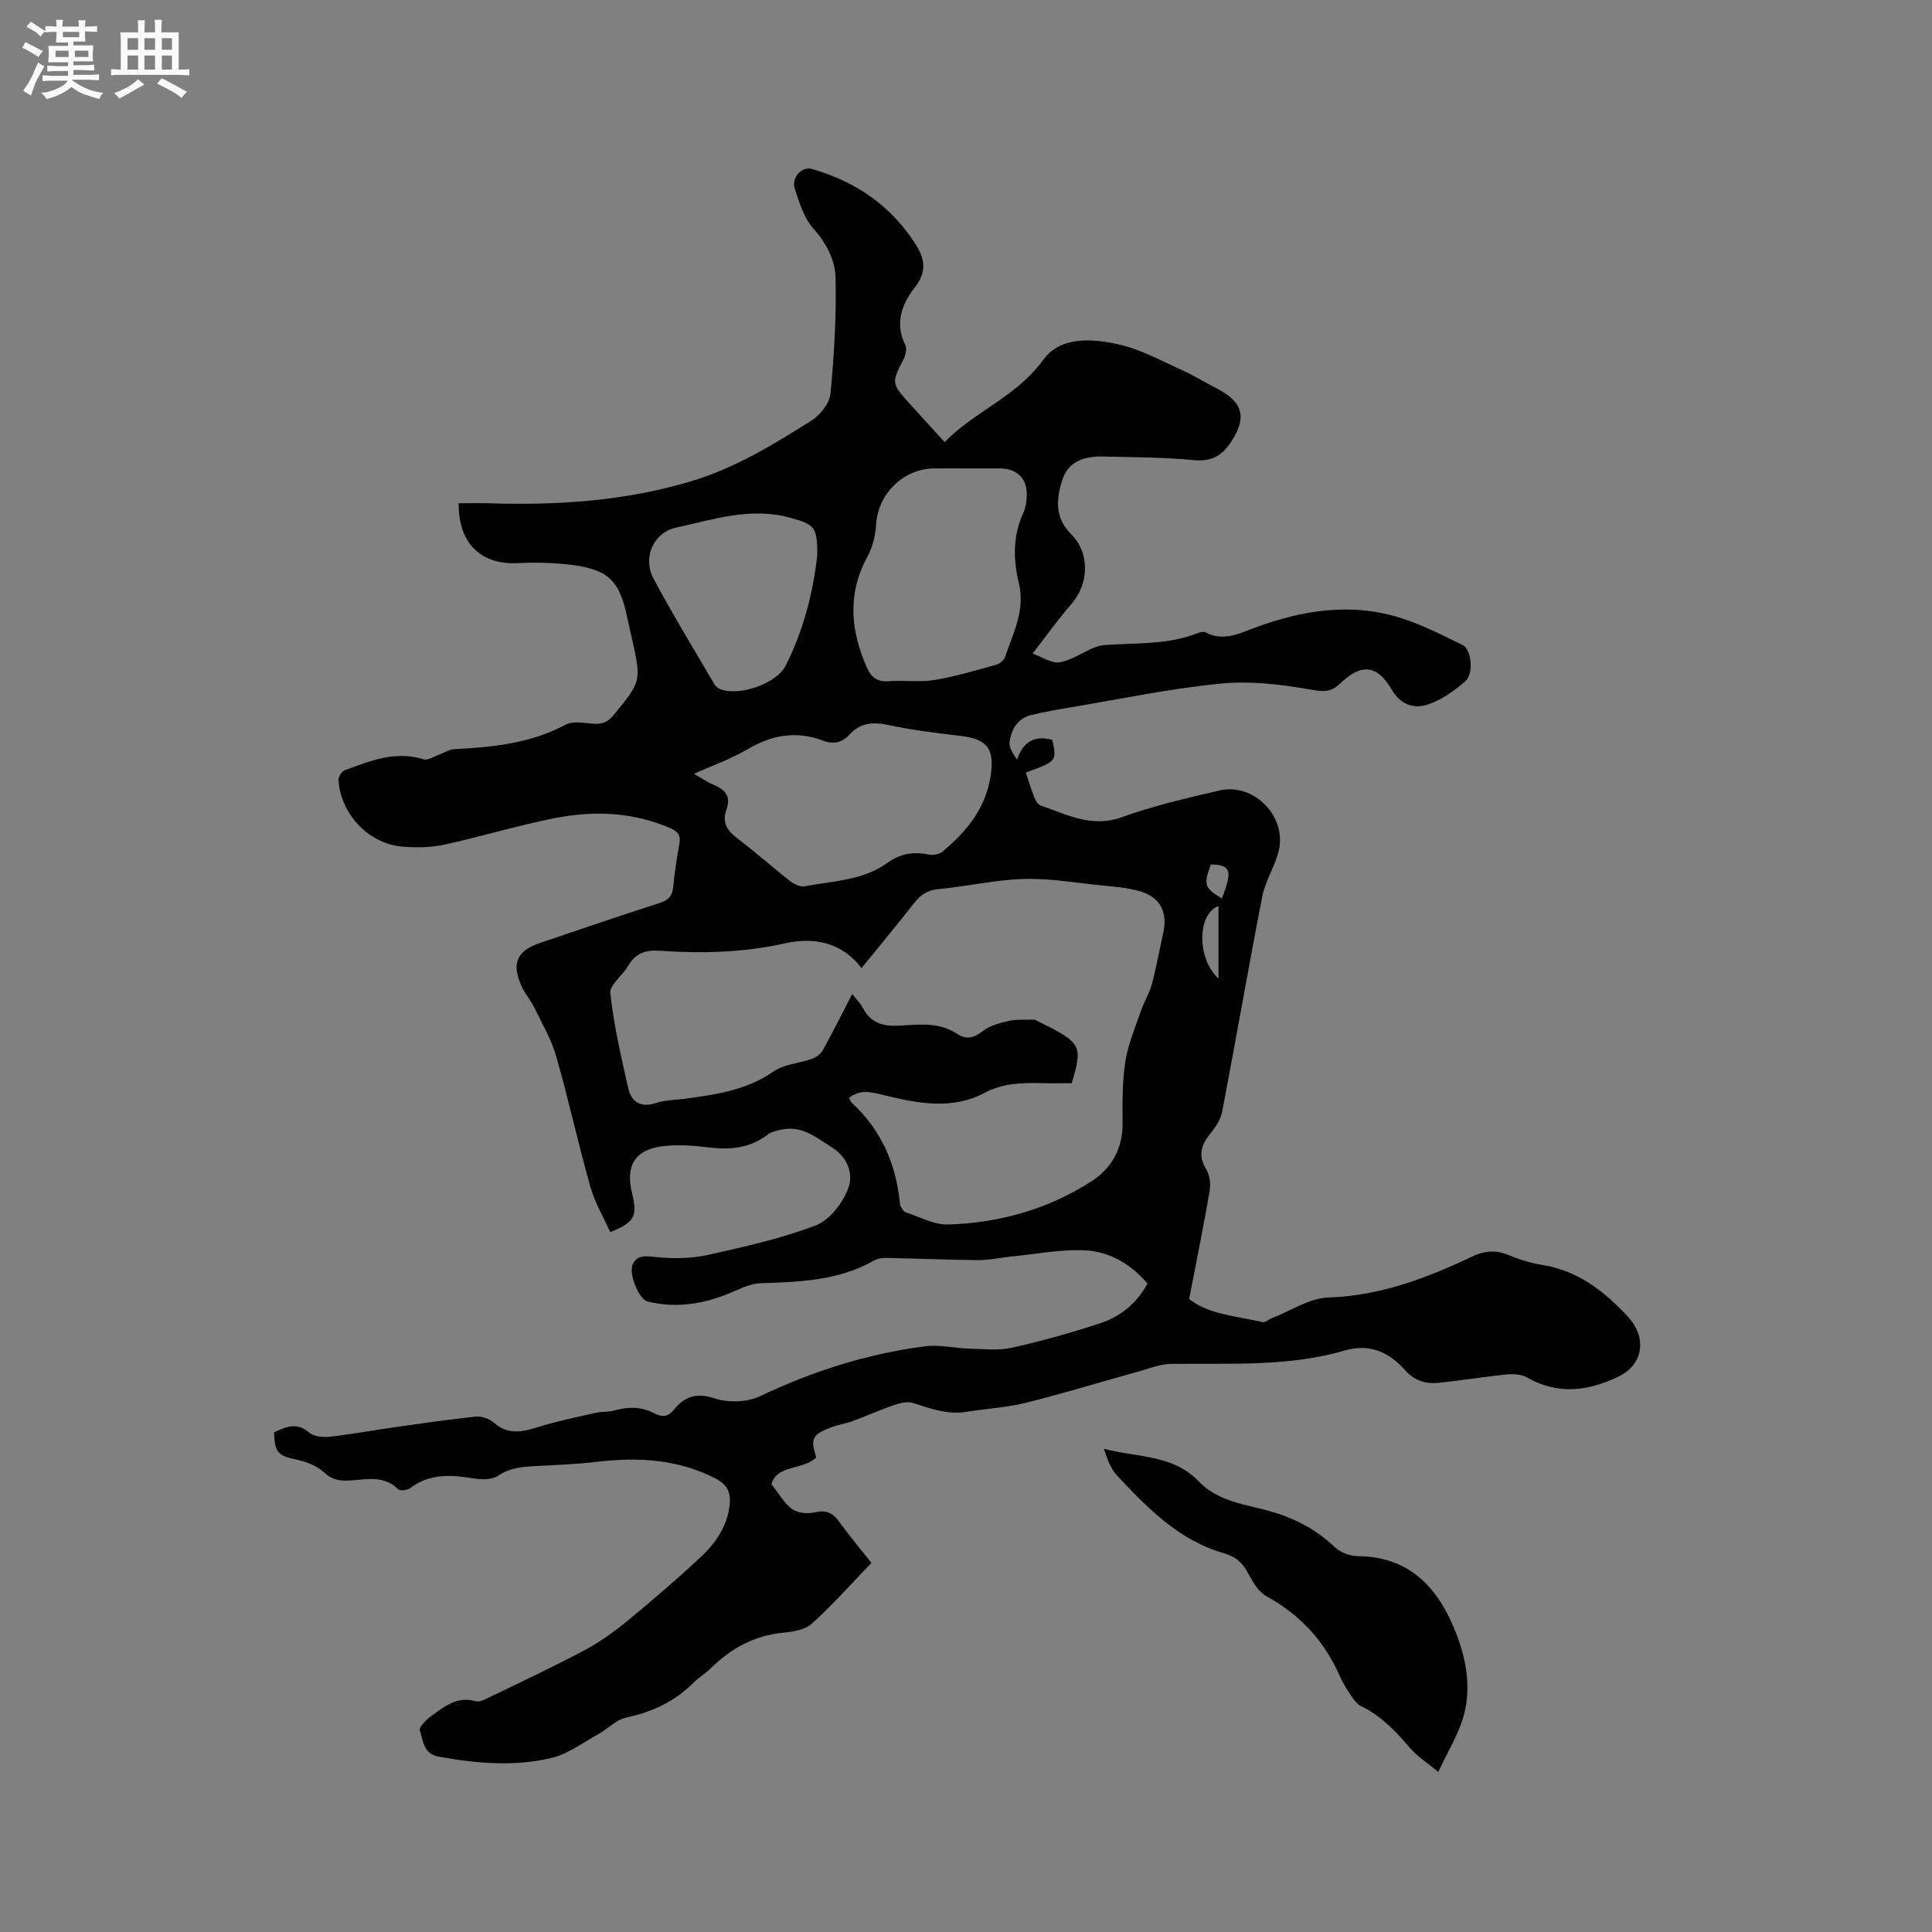 <svg enable-background="new 0 0 400 400" viewBox="0 0 400 400" xmlns="http://www.w3.org/2000/svg"><rect x="0" y="0" width="400" height="400" fill="#808080" stroke="none"/><path d="m6.8 9.5c.6.3 1.3.7 2.1 1.1-.4.4-.7.8-.9 1.2-.7-.4-1.3-.8-1.8-1.1s-1.1-.6-1.6-.8c.2-.4.5-.8.7-1.2.4.2.8.5 1.5.8zm.9 6.9c-.3.6-.5 1.1-.7 1.7s-.4 1.1-.6 1.7c-.6-.4-1.1-.7-1.6-1 .7-1 1.2-1.8 1.5-2.4.3-.5.6-1.1.8-1.7.3-.6.5-1.2.8-1.8.3.3.8.6 1.3.8-.7 1.3-1.2 2.2-1.5 2.7zm.1-11c.4.3 1 .7 1.7 1.1-.5.2-.8.6-1.1 1.1-.5-.6-1-1-1.4-1.2s-.9-.6-1.5-.8c.2-.4.5-.7.9-1.1.5.3.9.6 1.4.9zm10.5 13.1c1 .4 2 .6 3.1.7-.4.4-.7.8-.8 1.3-.9-.2-1.9-.6-3-.9-1-.4-2-.9-2.8-1.6-.5.4-1.1.9-1.9 1.3s-1.9.9-3.3 1.2c-.1-.3-.5-.8-1.1-1.3 1 0 2.1-.3 3.2-.8 1.2-.5 1.9-1 2.3-1.7h-3.2c-.4 0-1 0-2 .1v-1.2c1 0 1.7.1 2 .1h3.3v-1h-2.3c-.2 0-.9 0-2 .1v-1.2c1.2 0 1.9.1 2 .1h2.3v-.8h-4.1c0-.7.1-1.2.1-1.6 0-.5 0-1.1-.1-1.8h4.1v-.7h-2.5c0-.6.1-1.1.1-1.6v-.6h-.5c-.4 0-1 0-1.8.1v-1.3c1.2 0 1.9.1 2.1.1h.2c0-.3 0-.8-.1-1.4h1.4c0 .6-.1 1-.1 1.4h3.4c0-.4 0-.8-.1-1.3h1.5c0 .4-.1.9-.1 1.3.7 0 1.5 0 2.5-.1v1.2c-1 0-1.8-.1-2.5-.1v.6c0 .3 0 .8.1 1.5h-2.5v.8h4.1c0 .7-.1 1.3-.1 1.8s0 1 .1 1.5h-4.1v.8h1.4c.8 0 1.8 0 2.9-.1v1.2c-1 0-1.9-.1-2.8-.1h-1.5v1h3.2c.3 0 1 0 2.1-.1v1.2c-1.1 0-1.8-.1-2.1-.1h-3.4l-.1.1c1.4 1 2.4 1.5 3.4 1.9zm-4.1-6.7v-1.3h-2.7v1.3zm2.2-4.1v-1.1h-3.4v1.1zm1.9 4.1v-1.3h-2.8v1.3z" fill="#fafafb"/><path d="m37 6.7v2.3 5.4c1 0 1.8 0 2.2-.1v1.3c-.6 0-1.5-.1-2.5-.1h-11.9c-.7 0-1.3 0-1.8.1v-1.3c.5 0 1.1.1 2 .1v-5.2c0-1 0-1.8-.1-2.5h3.7c0-1.3 0-2.1-.1-2.5h1.5c0 .4-.1 1.3-.1 2.5h2.2c0-1.2 0-2.1-.1-2.6h1.5c0 .4-.1 1.3-.1 2.6zm-12.3 13.7c-.3-.4-.7-.8-1.1-1.1 1.1-.4 2.1-.9 2.9-1.3.8-.5 1.5-1 2.1-1.6.4.4.9.8 1.3 1.1-2.5 1.4-4.2 2.4-5.2 2.9zm3.9-10.1v-2.4h-2.2v2.4zm0 4.1v-2.9h-2.2v2.9zm3.5-4.1v-2.4h-2.2v2.4zm0 4.1v-2.9h-2.2v2.9zm.4 2.9 1-1.1c.6.3 1.4.7 2.5 1.3s2 1.1 2.7 1.5c-.4.4-.8.8-1.1 1.3-.8-.8-2.5-1.7-5.1-3zm3.1-7v-2.4h-2.1v2.4zm0 4.1v-2.9h-2.1v2.9z" fill="#fafafb"/><g fill="#000001"><path d="m56.75 296.53c2.36-1.03 4.58-2.21 7.17.02.98.84 2.84 1.07 4.23.92 4.5-.49 8.96-1.33 13.45-1.96 5.65-.8 11.29-1.64 16.97-2.22 1.21-.12 2.8.49 3.74 1.31 2.85 2.48 5.71 1.91 8.92.91 3.99-1.25 8.11-2.09 12.19-3.02 1.23-.28 2.57-.11 3.77-.46 2.86-.82 5.61-.82 8.28.58 1.6.84 2.81.81 4.1-.79 2.16-2.65 4.59-3.56 8.36-2.3 2.83.94 6.77.82 9.45-.46 10.91-5.19 22.24-8.79 34.18-10.33 2.97-.38 6.08.41 9.13.49 2.93.08 5.98.44 8.78-.18 6.18-1.38 12.31-3.1 18.32-5.08 4.19-1.38 7.56-4.12 9.79-8.22-3.58-4.17-8.05-6.71-13.25-6.89-4.88-.17-9.79.78-14.69 1.27-2.4.24-4.8.79-7.2.77-6.25-.04-12.5-.33-18.75-.45-.92-.02-1.98.1-2.75.54-7.28 4.17-15.29 4.43-23.35 4.69-1.69.06-3.44.71-5.01 1.42-5.95 2.71-12.06 3.96-18.52 2.37-1.75-.43-4.05-5.87-3.02-7.82 1.08-2.05 3.12-1.53 5.23-1.33 3.41.31 7 .24 10.33-.5 7.53-1.68 15.13-3.37 22.3-6.11 2.88-1.1 5.58-4.65 6.73-7.7 1.06-2.84-.02-6.34-3.39-8.45-3.25-2.04-6.2-4.58-10.41-3.68-1.01.22-2.14.44-2.92 1.05-3.84 2.97-8.11 3.16-12.69 2.59-3.02-.38-6.16-.57-9.16-.18-5.65.75-7.59 4.06-6.21 9.7 1.17 4.79.56 6.01-4.5 8.07-1.39-3.1-3.2-6.12-4.12-9.39-2.53-8.96-4.52-18.08-7.08-27.03-1-3.5-2.91-6.75-4.52-10.06-.74-1.51-1.92-2.82-2.61-4.35-2.18-4.82-1.05-7.4 3.81-9.05 8.23-2.78 16.44-5.61 24.71-8.25 1.93-.62 2.71-1.56 2.87-3.53.25-2.95.74-5.89 1.26-8.81.29-1.65-.3-2.47-1.81-3.13-7.67-3.36-15.69-3.7-23.7-2.17-7.78 1.49-15.38 3.86-23.13 5.54-2.85.62-5.92.65-8.84.4-6.93-.6-12.77-6.88-13.1-13.84-.03-.66.7-1.75 1.32-1.97 5.25-1.92 10.46-4.1 16.29-2.25.89.28 2.16-.6 3.24-.98 1.05-.37 2.07-1.07 3.13-1.12 7.97-.41 15.79-1.2 23.04-5.07 1.48-.79 3.7-.37 5.55-.21 1.84.16 3.1-.21 4.36-1.75 5.73-7.03 5.79-6.98 3.84-15.77-.32-1.45-.67-2.89-.97-4.34-1.63-7.92-3.98-10.17-12.26-11.1-3.45-.39-6.97-.46-10.44-.28-7.61.38-12.3-4.08-12.23-12.4 2.05 0 4.12-.06 6.19.01 14.16.45 28.13-.44 41.84-4.53 9.19-2.74 17.2-7.65 25.14-12.68 1.78-1.13 3.63-3.55 3.82-5.53.75-7.98 1.24-16.02 1.04-24.02-.09-3.65-1.93-7.14-4.63-10.18-1.93-2.17-2.88-5.34-3.82-8.21-.74-2.28 1.48-4.67 3.59-4.06 9.18 2.65 16.64 7.78 21.68 16 1.73 2.82 2.02 5.44-.47 8.61-2.52 3.21-4.18 7.32-1.92 11.78.41.81.04 2.3-.45 3.22-2.35 4.44-2.36 4.85.99 8.56 2.48 2.75 4.98 5.48 7.62 8.37 6.29-6.42 14.96-9.46 20.41-17.03 3.55-4.93 10.22-4.43 15.73-3.17 4.44 1.01 8.6 3.31 12.81 5.21 2.6 1.17 5.04 2.68 7.58 3.99 5.33 2.77 6.01 6 2.82 10.88-1.96 3-4.1 4.2-7.78 3.85-6.21-.59-12.48-.59-18.73-.74-3.73-.09-7.22.89-8.47 4.8-1.24 3.86-1.65 7.82 1.76 11.2 3.98 3.95 3.8 10.32.1 14.55-2.74 3.13-5.15 6.55-8.01 10.23 2.16.88 3.38 1.64 4.68 1.83.99.15 2.13-.3 3.12-.69 2.38-.94 4.65-2.7 7.06-2.88 6.53-.5 13.15.01 19.42-2.53.46-.19 1.15-.32 1.54-.11 3.56 1.93 6.8.3 10.03-.9 9.97-3.72 20.12-5.34 30.47-2.04 4.39 1.4 8.55 3.54 12.71 5.57 1.81.89 2.36 5.89.54 7.5-2.31 2.04-5.06 3.96-7.96 4.87-2.69.84-5.46-.04-7.24-3.09-3.01-5.18-6.26-5.57-10.68-1.34-2.04 1.96-3.66 1.72-6.32 1.25-6.08-1.07-12.44-1.81-18.54-1.2-10.29 1.01-20.46 3.15-30.68 4.86-2.82.47-5.64.97-8.42 1.63-2.84.68-4.14 2.96-4.5 5.58-.16 1.15.71 2.45 1.54 3.67 1.33-3.9 3.75-5.03 7.31-4.11.93 4.43.93 4.43-5.5 6.78.59 1.74 1.12 3.51 1.8 5.21.25.63.74 1.44 1.31 1.63 5.42 1.85 10.51 4.66 16.77 2.4 6.55-2.36 13.4-3.94 20.2-5.53 7.13-1.67 14.03 5.39 12.28 12.53-.79 3.21-2.76 6.15-3.39 9.36-2.9 14.84-5.47 29.75-8.31 44.61-.32 1.66-1.44 3.28-2.53 4.64-1.85 2.31-2.49 4.43-.82 7.2.74 1.22 1.02 3.05.77 4.48-1.26 7.36-2.76 14.69-4.26 22.47 4.06 3.21 9.8 3.53 15.2 4.78.56.13 1.28-.58 1.95-.83 3.9-1.51 7.76-4.14 11.71-4.27 10.71-.35 20.27-3.99 29.67-8.45 2.57-1.22 4.89-1.45 7.53-.36 2.24.92 4.61 1.68 7 2.06 7.4 1.17 12.83 5.41 17.75 10.69 4.01 4.31 3.29 9.93-1.92 12.44-6.22 2.99-12.48 3.85-18.86.22-1.16-.66-2.81-.81-4.19-.67-4.74.47-9.45 1.25-14.19 1.74-2.67.27-4.98-.42-6.96-2.64-3.28-3.68-7.27-5.57-12.48-4.05-11.79 3.44-23.94 2.6-36 2.77-2.19.03-4.38.93-6.55 1.53-7.83 2.18-15.6 4.56-23.49 6.53-3.99.99-8.17 1.19-12.24 1.86-3.95.65-7.49-.67-11.13-1.84-1.16-.37-2.72.04-3.97.47-2.88.98-5.66 2.25-8.51 3.3-1.48.54-3.09.76-4.56 1.33-3.83 1.5-4.19 2.31-2.97 6.19-2.73 2.68-8.19 1.44-9.27 5.56 1.66 2.07 2.7 4.01 4.3 5.14 1.16.82 3.19 1.01 4.64.67 2.35-.55 3.74.07 5.09 1.94 2.17 3 4.56 5.84 6.67 8.52-4.15 4.31-8.03 8.68-12.33 12.58-1.4 1.27-3.88 1.67-5.92 1.87-5.99.58-10.83 3.24-15.03 7.38-1.13 1.11-2.53 1.94-3.65 3.06-3.87 3.87-8.52 5.99-13.86 7.14-2.06.45-3.78 2.33-5.74 3.41-3.17 1.75-6.24 4.11-9.66 4.93-7.71 1.84-15.56 1.17-23.36-.25-3.25-.59-3.27-3.33-3.95-5.45-.22-.68 1.34-2.21 2.37-2.96 2.7-1.97 5.35-4.18 9.2-3.06.83.24 2.02-.43 2.95-.88 6.57-3.19 13.2-6.29 19.64-9.72 3.13-1.67 6.07-3.79 8.82-6.05 5.15-4.23 10.21-8.58 15.08-13.12 3.12-2.91 5.58-6.36 6.08-10.86.29-2.62-.45-4.23-2.98-5.53-7.81-3.99-15.98-4.41-24.46-3.42-4.2.49-8.45.66-12.68.88-2.75.14-5.32.33-7.8 2-1.29.87-3.49.83-5.18.55-4.62-.78-9.02-1.01-13.04 2.02-.59.44-2.09.62-2.48.23-3.04-3.01-6.71-1.97-10.22-1.8-1.96.09-3.47-.14-5.09-1.66-1.51-1.41-3.8-2.26-5.89-2.71-3.61-.74-4.44-1.49-4.49-5.63zm165.15-72.27c-2.12 0-4.23.04-6.34-.01-4.03-.1-7.93.01-11.7 2.01-6.85 3.64-14.11 2.14-21.05.43-2.69-.66-4.72-1.13-7.02.6.18.33.29.78.58 1.04 5.94 5.48 9.02 12.35 9.89 20.3.05.42.07.88.27 1.24.23.43.57.99.97 1.12 2.91.94 5.87 2.61 8.77 2.53 10.64-.31 20.71-3.16 29.72-8.95 4.22-2.72 6.47-6.82 6.43-12.08-.03-4.23-.08-8.53.57-12.69.56-3.58 2.03-7.03 3.22-10.5.64-1.87 1.75-3.6 2.26-5.49.93-3.47 1.56-7.02 2.34-10.54 1-4.48-.55-7.52-4.95-8.79-2.52-.72-5.2-.9-7.83-1.17-5.35-.54-10.73-1.49-16.08-1.33-5.9.18-11.75 1.54-17.65 2.1-2.25.21-3.65 1.13-4.97 2.81-3.52 4.48-7.16 8.87-10.96 13.55-4.23-5.55-10.1-6.42-15.91-5.12-8.61 1.93-17.21 2.11-25.88 1.52-2.96-.2-5.04.54-6.55 3.16-1.14 1.98-3.86 3.93-3.67 5.65.72 6.57 2.22 13.07 3.68 19.54.67 3.01 2.62 4.23 5.89 3.15 1.88-.62 3.97-.6 5.96-.87 6.4-.86 12.7-1.76 18.28-5.64 2.19-1.52 5.31-1.67 7.94-2.61.86-.31 1.81-.98 2.24-1.76 2.08-3.77 4-7.63 6.09-11.66.89 1.13 1.69 1.88 2.16 2.8 1.61 3.15 4.12 3.94 7.54 3.75 4.06-.22 8.3-.8 12.03 1.7 1.96 1.31 3.51.81 5.35-.61 1.46-1.12 3.49-1.67 5.35-2.07 1.72-.37 3.56-.2 5.35-.26 9.8 4.81 10.01 5.16 7.68 13.15zm-78.22-64.05c1.12.63 2.6 1.66 4.22 2.35 2.41 1.02 3.44 2.47 2.49 5.11-.93 2.56.14 4.3 2.26 5.9 3.72 2.8 7.2 5.93 10.87 8.8.83.65 2.13 1.31 3.06 1.13 5.88-1.11 12.08-1.17 17.22-4.9 2.54-1.84 5.32-2.33 8.42-1.68.9.19 2.22-.01 2.89-.57 4.95-4.15 8.94-8.91 9.98-15.65.86-5.57-.61-7.67-6.12-8.33-5.04-.6-10.11-1.21-15.07-2.27-3.18-.68-5.77-.47-8.02 1.99-1.51 1.65-3.31 2.07-5.46 1.26-5.51-2.1-10.59-1.21-15.65 1.78-3.49 2.04-7.38 3.41-11.09 5.08zm56.67-63.23c-2.33 0-4.66-.02-6.99 0-6.37.08-11.58 5.29-11.96 11.54-.14 2.25-.69 4.68-1.76 6.63-4.26 7.76-3.57 15.42-.12 23.15.85 1.89 2.12 2.92 4.43 2.74 3.16-.24 6.41.26 9.51-.25 4.33-.71 8.56-2 12.8-3.17.71-.2 1.59-.92 1.82-1.59 1.68-4.95 4.23-9.68 2.86-15.31-1.19-4.88-1.25-9.83.95-14.59.43-.93.59-2.04.67-3.08.3-3.77-1.79-6.03-5.53-6.07-2.22-.01-4.45 0-6.68 0zm-31.14 17.96c.02-5.99-.65-6.35-5.55-7.73-8.21-2.3-15.9.34-23.66 2.02-4.72 1.02-7.01 6.2-4.69 10.57 3.92 7.35 8.27 14.46 12.48 21.66.3.51.81 1.04 1.35 1.24 3.92 1.48 11.61-1.12 13.52-4.88 3.77-7.42 5.72-15.41 6.55-22.88zm83.07 72.65c-4.39 1.56-4.55 10.87 0 15.01 0-5.15 0-10.01 0-15.01zm.68-1.57c2.29-5.77 1.88-6.99-2.28-7.03-1.52 4.2-1.33 4.81 2.28 7.03z"/><path d="m297.78 366.85c-2.37-1.96-4.26-3.14-5.67-4.75-3.01-3.45-6.02-6.81-10.26-8.83-.87-.42-1.57-1.38-2.14-2.23-.89-1.31-1.73-2.68-2.37-4.13-3.17-7.23-8.22-12.61-15.15-16.44-1.67-.92-2.87-3.03-3.83-4.83-1.12-2.11-2.55-3.36-4.88-4.03-9.37-2.67-15.91-9.37-22.27-16.19-1.31-1.4-1.96-3.42-2.67-5.47 6.77 1.82 14.28 1.15 19.62 6.73 3.69 3.87 8.73 4.65 13.48 5.85 5.58 1.41 10.45 3.73 14.64 7.73 1.16 1.11 3.15 1.91 4.77 1.92 11.05.09 16.89 6.81 20.47 16.09 2.15 5.57 3.15 11.58 1.38 17.46-1.11 3.63-3.18 6.98-5.12 11.12z"/></g></svg>